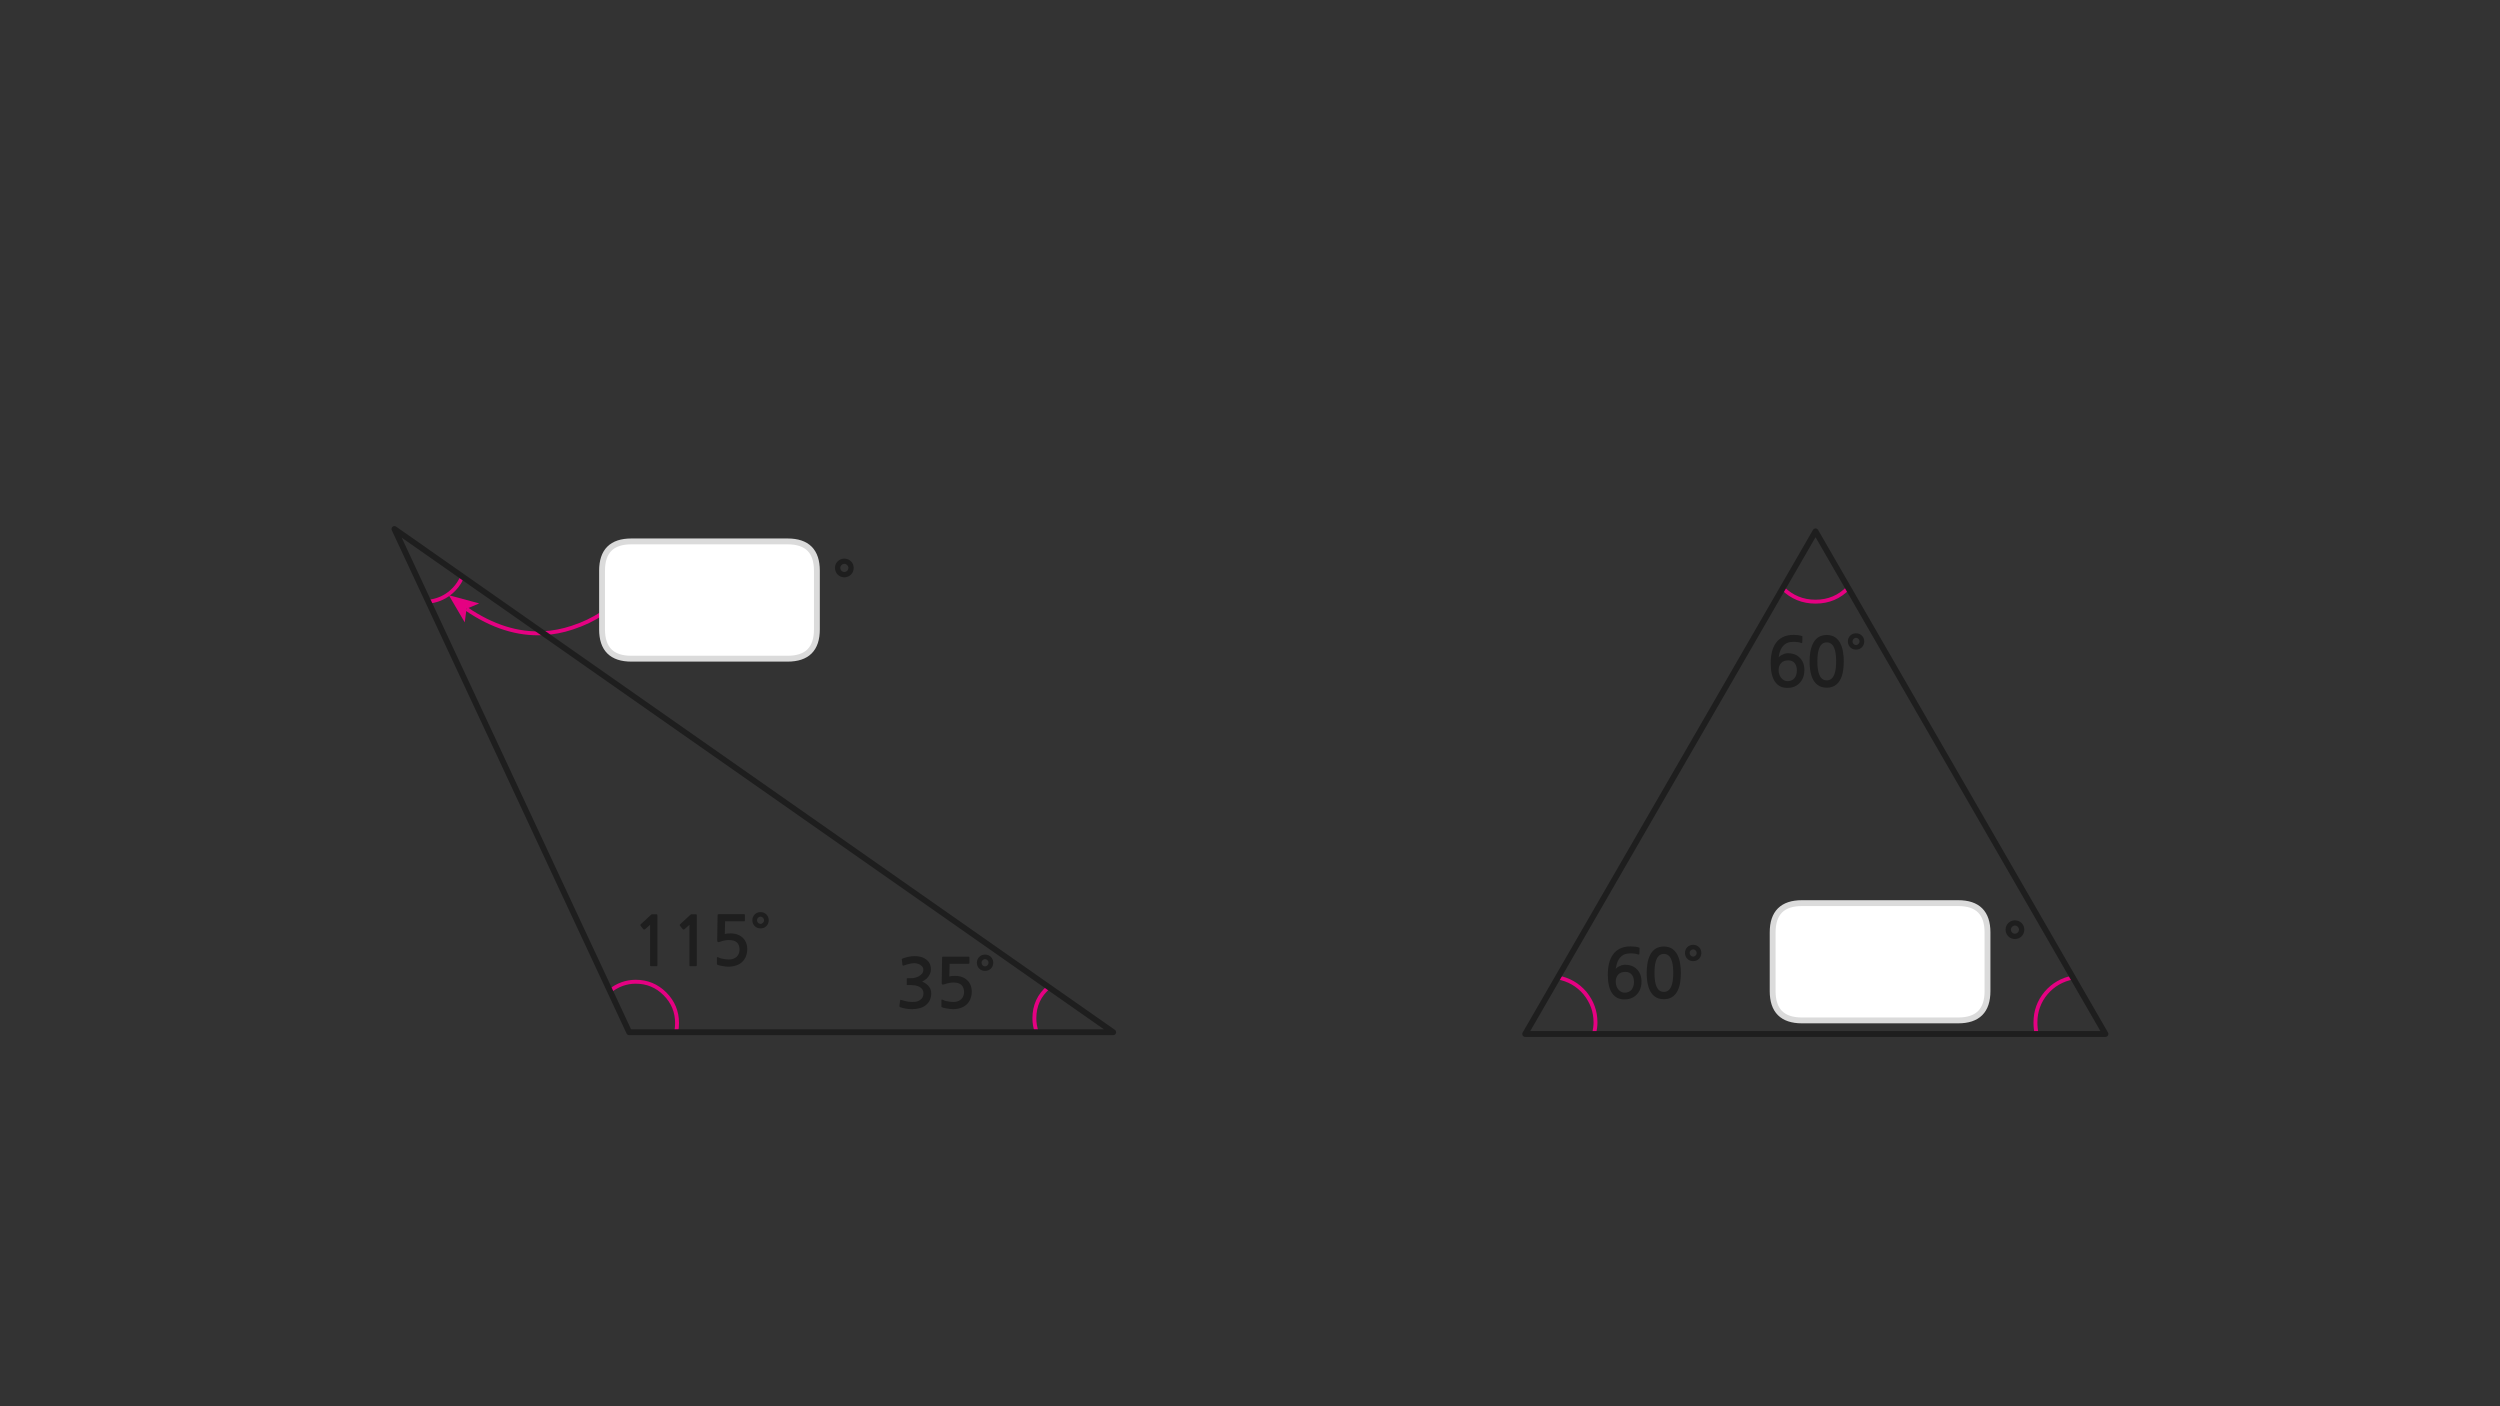
<svg xmlns="http://www.w3.org/2000/svg" version="1.1" xmlns:xlink="http://www.w3.org/1999/xlink" preserveAspectRatio="none" x="0px" y="0px" width="1280px" height="720px" viewBox="0 0 1280 720">
<rect x="0" y="0" width="1280" height="720" fill="#333333" stroke="none"/>
<defs>
<g id="Layer0_0_FILL">
<path fill="#FFFFFF" stroke="none" d="
M 418.25 322.25
L 418.25 292.2
Q 418.25 277.2 403.25 277.2
L 323.25 277.2
Q 308.25 277.2 308.25 292.2
L 308.25 314.05 308.25 322.25
Q 308.25 337.25 323.25 337.25
L 403.25 337.25
Q 418.25 337.25 418.25 322.25
M 922.6 462.4
Q 907.6 462.4 907.6 477.4
L 907.6 507.45
Q 907.6 522.45 922.6 522.45
L 1002.6 522.45
Q 1017.6 522.45 1017.6 507.45
L 1017.6 477.4
Q 1017.6 462.4 1002.6 462.4
L 922.6 462.4 Z"/>

<path fill="#E50182" stroke="none" d="
M 237.95 318.65
L 238.85 311.75 238.85 311.7 245.35 308.95 229.8 304.75 237.95 318.65 Z"/>

<path fill="#1E1E1E" stroke="none" d="
M 504.35 488.75
Q 502.55 488.75 501.35 489.95 500.2 491.1 500.15 492.9 500.2 494.75 501.35 495.9 502.55 497.1 504.35 497.1 506.15 497.1 507.35 495.9 508.5 494.75 508.55 492.9 508.5 491.1 507.35 489.95 506.15 488.75 504.35 488.75
M 505.6 491.65
Q 506.15 492.15 506.15 492.9 506.15 493.7 505.6 494.2 505.1 494.75 504.35 494.8 503.6 494.75 503.05 494.2 502.55 493.7 502.55 492.9 502.55 492.15 503.05 491.65 503.6 491.1 504.35 491.05 505.1 491.1 505.6 491.65
M 496.25 489.95
Q 496.15 489.8 495.95 489.8
L 483.1 489.8
Q 482.6 489.8 482.5 489.9 482.35 490.05 482.35 490.4
L 482.15 503.3
Q 482.15 504.5 483.55 503.95 484.65 503.55 485.85 503.3 487.05 503.05 488.2 503.05 491.05 503.05 492.35 504.4 493.6 505.7 493.6 508 493.55 509.6 492.85 510.7 492.2 511.8 490.95 512.4 489.75 513 488.2 513 487.35 513 486.4 512.9 485.35 512.75 484.4 512.55 483.45 512.3 482.75 511.9 482.35 511.75 482.15 511.8 482 511.9 482 512.2
L 482 515.05
Q 482 515.25 482 515.4 482.05 515.55 482.25 515.7 483.05 516.05 484.2 516.25 485.35 516.5 486.35 516.6 487.4 516.7 487.9 516.7 489.95 516.7 491.75 516.1 493.5 515.55 494.8 514.4 496.15 513.2 496.85 511.45 497.55 509.75 497.55 507.55 497.5 505.1 496.4 503.3 495.3 501.55 493.4 500.6 491.5 499.65 489.15 499.65 488.25 499.65 487.5 499.7 486.75 499.8 486.05 499.95
L 486.2 493.45 495.95 493.45
Q 496.15 493.45 496.25 493.3 496.35 493.15 496.35 492.95
L 496.35 490.25
Q 496.35 490.1 496.25 489.95
M 462.9 494.3
Q 463.7 494 464.6 493.75 465.55 493.5 466.45 493.3 467.35 493.15 468 493.15 469.05 493.1 470.1 493.5 471.2 493.85 471.95 494.6 472.75 495.4 472.75 496.6 472.75 497.75 472.05 498.55 471.35 499.35 470.35 499.9 469.3 500.4 468.25 500.65 467.15 500.85 466.35 500.85
L 464.7 500.85
Q 464.4 500.85 464.3 500.95 464.2 501 464.25 501.3
L 464.25 503.9
Q 464.2 504.2 464.3 504.3 464.4 504.35 464.7 504.35
L 466.45 504.35
Q 468.65 504.4 470.05 504.95 471.5 505.55 472.15 506.45 472.8 507.4 472.8 508.5 472.8 509.7 472.4 510.55 471.95 511.4 471.1 512 469.9 512.8 468.4 512.95 466.9 513.05 465.4 512.9 464.45 512.8 463.55 512.55 462.6 512.35 461.7 512.05 461.2 511.85 461.05 511.95 460.85 512.05 460.85 512.4
L 460.5 515
Q 460.5 515.3 460.6 515.45 460.75 515.65 461.1 515.75 462.4 516.2 463.95 516.45 465.45 516.7 466.95 516.7 469 516.7 470.85 516.2 472.7 515.7 474.05 514.6 475.4 513.55 476.1 512 476.8 510.45 476.8 508.6 476.8 506.65 475.65 505.15 474.45 503.6 472.15 502.55 473.45 501.95 474.5 501 475.5 500 476.05 498.8 476.65 497.6 476.65 496.3 476.6 493.9 475.4 492.4 474.2 490.9 472.3 490.2 470.35 489.5 468.2 489.55 466.75 489.55 465.3 489.85 463.8 490.15 462.25 490.7 461.9 490.85 461.75 491 461.65 491.2 461.75 491.4
L 462.05 493.95
Q 462.1 494.3 462.3 494.4 462.5 494.45 462.9 494.3
M 392.4 468.2
Q 391.2 467 389.4 467 387.6 467 386.4 468.2 385.25 469.35 385.2 471.15 385.25 473 386.4 474.15 387.6 475.35 389.4 475.35 391.2 475.35 392.4 474.15 393.55 473 393.6 471.15 393.55 469.35 392.4 468.2
M 389.4 469.3
Q 390.15 469.35 390.65 469.9 391.2 470.4 391.2 471.15 391.2 471.95 390.65 472.45 390.15 473 389.4 473.05 388.65 473 388.1 472.45 387.6 471.95 387.6 471.15 387.6 470.4 388.1 469.9 388.65 469.35 389.4 469.3
M 367.55 468.15
Q 367.4 468.3 367.4 468.65
L 367.2 481.55
Q 367.2 482.75 368.6 482.2 369.7 481.8 370.9 481.55 372.1 481.3 373.25 481.3 376.1 481.3 377.4 482.65 378.65 483.95 378.65 486.25 378.6 487.85 377.9 488.95 377.25 490.05 376 490.65 374.8 491.25 373.25 491.25 372.4 491.25 371.45 491.15 370.4 491 369.45 490.8 368.5 490.55 367.8 490.15 367.4 490 367.2 490.05 367.05 490.15 367.05 490.45
L 367.05 493.3
Q 367.05 493.5 367.05 493.65 367.1 493.8 367.3 493.95 368.1 494.3 369.25 494.5 370.4 494.75 371.4 494.85 372.45 494.95 372.95 494.95 375 494.95 376.8 494.35 378.55 493.8 379.85 492.65 381.2 491.45 381.9 489.7 382.6 488 382.6 485.8 382.55 483.35 381.45 481.55 380.35 479.8 378.45 478.85 376.55 477.9 374.2 477.9 373.3 477.9 372.55 477.95 371.8 478.05 371.1 478.2
L 371.25 471.7 381 471.7
Q 381.2 471.7 381.3 471.55 381.4 471.4 381.4 471.2
L 381.4 468.5
Q 381.4 468.35 381.3 468.2 381.2 468.05 381 468.05
L 368.15 468.05
Q 367.65 468.05 367.55 468.15
M 353.8 468.15
Q 353.65 468.2 353.55 468.3
L 348.2 473.25
Q 348 473.4 348 473.6 348 473.8 348.1 473.95
L 349.65 475.85
Q 349.8 475.95 350 475.9 350.25 475.9 350.45 475.75
L 353 473.5 353 494.25
Q 353 494.45 353.15 494.6 353.3 494.7 353.5 494.7
L 356.3 494.7
Q 356.55 494.7 356.65 494.6 356.75 494.45 356.75 494.25
L 356.75 469.05
Q 356.8 468.35 356.65 468.2 356.5 468.05 355.9 468.1
L 354.05 468.1
Q 353.95 468.1 353.8 468.15
M 336.6 469.05
Q 336.65 468.35 336.5 468.2 336.35 468.05 335.75 468.1
L 333.9 468.1
Q 333.8 468.1 333.65 468.15 333.5 468.2 333.4 468.3
L 328.05 473.25
Q 327.85 473.4 327.85 473.6 327.85 473.8 327.95 473.95
L 329.5 475.85
Q 329.65 475.95 329.85 475.9 330.1 475.9 330.3 475.75
L 332.85 473.5 332.85 494.25
Q 332.85 494.45 333 494.6 333.15 494.7 333.35 494.7
L 336.15 494.7
Q 336.4 494.7 336.5 494.6 336.6 494.45 336.6 494.25
L 336.6 469.05
M 428.9 287.4
Q 427.55 288.7 427.5 290.75 427.55 292.85 428.9 294.2 430.25 295.55 432.3 295.6 434.35 295.55 435.7 294.2 437.05 292.85 437.1 290.75 437.05 288.7 435.7 287.4 434.35 286.05 432.3 286 430.25 286.05 428.9 287.4
M 430.85 289.3
Q 431.45 288.7 432.3 288.65 433.15 288.7 433.75 289.3 434.35 289.9 434.4 290.75 434.35 291.65 433.75 292.25 433.15 292.85 432.3 292.9 431.45 292.85 430.85 292.25 430.25 291.65 430.2 290.75 430.25 289.9 430.85 289.3
M 869.9 484.95
Q 868.7 483.75 866.9 483.75 865.1 483.75 863.9 484.95 862.75 486.1 862.7 487.9 862.75 489.75 863.9 490.9 865.1 492.1 866.9 492.1 868.7 492.1 869.9 490.9 871.05 489.75 871.1 487.9 871.05 486.1 869.9 484.95
M 866.9 486.05
Q 867.65 486.1 868.15 486.65 868.7 487.15 868.7 487.9 868.7 488.7 868.15 489.2 867.65 489.75 866.9 489.8 866.15 489.75 865.6 489.2 865.1 488.7 865.1 487.9 865.1 487.15 865.6 486.65 866.15 486.1 866.9 486.05
M 844.75 489.2
Q 843.8 491.2 843.45 493.55 843.1 495.9 843.1 498.1 843.1 502.4 844.05 505.4 845 508.4 846.95 510 848.9 511.6 851.9 511.6 854.85 511.6 856.8 510 858.75 508.4 859.7 505.4 860.6 502.4 860.6 498.1 860.65 495.9 860.25 493.55 859.95 491.25 859 489.2 858.05 487.15 856.35 485.9 854.6 484.65 851.9 484.6 849.15 484.65 847.4 485.9 845.65 487.15 844.75 489.2
M 847.7 492.45
Q 848.3 490.3 849.35 489.35 850.4 488.4 851.9 488.4 853.35 488.4 854.45 489.35 855.5 490.3 856.1 492.45 856.7 494.55 856.7 498.1 856.7 501.65 856.1 503.8 855.5 505.95 854.45 506.9 853.35 507.85 851.9 507.85 850.4 507.85 849.35 506.9 848.3 505.95 847.7 503.8 847.1 501.65 847.1 498.1 847.1 494.55 847.7 492.45
M 825.8 488.8
Q 824.4 490.8 823.8 493.4 823.2 496 823.2 499 823.2 505.5 825.45 508.6 827.65 511.75 831.8 511.7 834.45 511.7 836.4 510.5 838.35 509.3 839.4 507.25 840.45 505.25 840.45 502.6 840.45 499.95 839.4 498 838.35 496.1 836.45 495 834.55 493.95 832 493.95 831.1 493.95 830.15 494.25 829.25 494.6 828.45 495.05 827.65 495.55 827.25 496.15 827.55 493.85 828.35 492.05 829.2 490.25 830.7 489.2 832.2 488.15 834.6 488.15 835.85 488.1 836.9 488.25 837.9 488.35 838.8 488.7 839.05 488.8 839.2 488.7 839.35 488.65 839.35 488.4
L 839.45 485.6
Q 839.5 485.4 839.45 485.3 839.35 485.2 839.2 485.15 838.35 484.85 837.15 484.7 835.95 484.55 834.9 484.55 831.65 484.55 829.4 485.7 827.15 486.8 825.8 488.8
M 832.15 497.6
Q 834.3 497.6 835.45 499 836.6 500.35 836.6 502.8 836.55 505.35 835.3 506.8 834 508.25 831.85 508.25 830.5 508.25 829.5 507.45 828.45 506.7 827.85 505.4 827.25 504.1 827.25 502.45 827.3 500.3 828.55 498.95 829.85 497.6 832.15 497.6
M 950.3 324.25
Q 948.5 324.25 947.3 325.45 946.15 326.6 946.1 328.4 946.15 330.25 947.3 331.4 948.5 332.6 950.3 332.6 952.1 332.6 953.3 331.4 954.45 330.25 954.5 328.4 954.45 326.6 953.3 325.45 952.1 324.25 950.3 324.25
M 949 327.15
Q 949.55 326.6 950.3 326.55 951.05 326.6 951.55 327.15 952.1 327.65 952.1 328.4 952.1 329.2 951.55 329.7 951.05 330.25 950.3 330.3 949.55 330.25 949 329.7 948.5 329.2 948.5 328.4 948.5 327.65 949 327.15
M 943.65 334.05
Q 943.35 331.75 942.4 329.7 941.45 327.65 939.75 326.4 938 325.15 935.3 325.1 932.55 325.15 930.8 326.4 929.05 327.65 928.15 329.7 927.2 331.7 926.85 334.05 926.5 336.4 926.5 338.6 926.5 342.9 927.45 345.9 928.4 348.9 930.35 350.5 932.3 352.1 935.3 352.1 938.25 352.1 940.2 350.5 942.15 348.9 943.1 345.9 944 342.9 944 338.6 944.05 336.4 943.65 334.05
M 932.75 329.85
Q 933.8 328.9 935.3 328.9 936.75 328.9 937.85 329.85 938.9 330.8 939.5 332.95 940.1 335.05 940.1 338.6 940.1 342.15 939.5 344.3 938.9 346.45 937.85 347.4 936.75 348.35 935.3 348.35 933.8 348.35 932.75 347.4 931.7 346.45 931.1 344.3 930.5 342.15 930.5 338.6 930.5 335.05 931.1 332.95 931.7 330.8 932.75 329.85
M 907.2 333.9
Q 906.6 336.5 906.6 339.5 906.6 346 908.85 349.1 911.05 352.25 915.2 352.2 917.85 352.2 919.8 351 921.75 349.8 922.8 347.75 923.85 345.75 923.85 343.1 923.85 340.45 922.8 338.5 921.75 336.6 919.85 335.5 917.95 334.45 915.4 334.45 914.5 334.45 913.55 334.75 912.65 335.1 911.85 335.55 911.05 336.05 910.65 336.65 910.95 334.35 911.75 332.55 912.6 330.75 914.1 329.7 915.6 328.65 918 328.65 919.25 328.6 920.3 328.75 921.3 328.85 922.2 329.2 922.45 329.3 922.6 329.2 922.75 329.15 922.75 328.9
L 922.85 326.1
Q 922.9 325.9 922.85 325.8 922.75 325.7 922.6 325.65 921.75 325.35 920.55 325.2 919.35 325.05 918.3 325.05 915.05 325.05 912.8 326.2 910.55 327.3 909.2 329.3 907.8 331.3 907.2 333.9
M 911.95 339.45
Q 913.25 338.1 915.55 338.1 917.7 338.1 918.85 339.5 920 340.85 920 343.3 919.95 345.85 918.7 347.3 917.4 348.75 915.25 348.75 913.9 348.75 912.9 347.95 911.85 347.2 911.25 345.9 910.65 344.6 910.65 342.95 910.7 340.8 911.95 339.45
M 1028.25 479.4
Q 1029.6 480.75 1031.65 480.8 1033.7 480.75 1035.05 479.4 1036.4 478.05 1036.45 475.95 1036.4 473.9 1035.05 472.6 1033.7 471.25 1031.65 471.2 1029.6 471.25 1028.25 472.6 1026.9 473.9 1026.85 475.95 1026.9 478.05 1028.25 479.4
M 1031.65 478.1
Q 1030.8 478.05 1030.2 477.45 1029.6 476.85 1029.55 475.95 1029.6 475.1 1030.2 474.5 1030.8 473.9 1031.65 473.85 1032.5 473.9 1033.1 474.5 1033.7 475.1 1033.75 475.95 1033.7 476.85 1033.1 477.45 1032.5 478.05 1031.65 478.1 Z"/>
</g>

<path id="Layer0_0_1_STROKES" stroke="#E50182" stroke-width="2" stroke-linejoin="round" stroke-linecap="butt" fill="none" d="
M 946.275 301.025
Q 939.5 308.05 929.55 308.05 919.7 308.05 912.75 301.15
M 797.625 500.45
Q 806 502.05 811.45 508.4 816.9 515.05 816.9 523.5 816.9 526.05 816.15 529.4
M 1042.8 529.4
Q 1042.15 526.8 1042.15 523.5 1042.15 514.9 1047.6 508.4 1053.029 502.074 1061.325 500.5
M 308.25 314.05
Q 301.762 318.482 293 321.35 285.579 323.815 278.15 324.2
M 236.9 294.75
Q 236.812 294.973 236.725 295.2
M 278.15 324.2
Q 258.521 325.23 238.85 311.775
M 236.725 295.2
Q 234.56 300.349 230.1 303.85 225.4 307.45 219.325 308.075
M 530.8 528.5
Q 529.6 524.9 529.6 521.4 529.6 511.585 536.95 505.4
M 312.3 507.375
Q 318.25 502.65 325.5 502.65 334.25 502.65 340.45 508.85 346.65 515.05 346.65 523.8 346.65 526.25 346.2 528.2"/>

<path id="Layer0_0_2_STROKES" stroke="#1E1E1E" stroke-width="3" stroke-linejoin="round" stroke-linecap="round" fill="none" d="
M 797.625 500.45
L 912.75 301.15
M 1042.8 529.4
L 816.15 529.4
M 1061.325 500.5
L 946.275 301.025 929.55 272.05 912.75 301.15
M 816.15 529.4
L 780.9 529.4 797.625 500.45
M 1061.325 500.5
L 1078 529.4 1042.8 529.4
M 278.15 324.2
L 536.95 505.4 569.95 528.5 530.8 528.5 322.15 528.5 312.3 507.375 219.325 308.075 201.95 270.85 236.725 295.2 278.15 324.2 Z"/>

<path id="Layer0_0_3_STROKES" stroke="#DBDBDB" stroke-width="3" stroke-linejoin="round" stroke-linecap="round" fill="none" d="
M 922.6 462.4
L 1002.6 462.4
Q 1017.6 462.4 1017.6 477.4
L 1017.6 507.45
Q 1017.6 522.45 1002.6 522.45
L 922.6 522.45
Q 907.6 522.45 907.6 507.45
L 907.6 477.4
Q 907.6 462.4 922.6 462.4 Z
M 308.25 314.05
L 308.25 292.2
Q 308.25 277.2 323.25 277.2
L 403.25 277.2
Q 418.25 277.2 418.25 292.2
L 418.25 322.25
Q 418.25 337.25 403.25 337.25
L 323.25 337.25
Q 308.25 337.25 308.25 322.25
L 308.25 314.05 Z"/>
</defs>

<g transform="matrix( 1, 0, 0, 1, 0,0) ">
<use xlink:href="#Layer0_0_FILL"/>

<use xlink:href="#Layer0_0_1_STROKES"/>

<use xlink:href="#Layer0_0_2_STROKES"/>

<use xlink:href="#Layer0_0_3_STROKES"/>
</g>
</svg>
